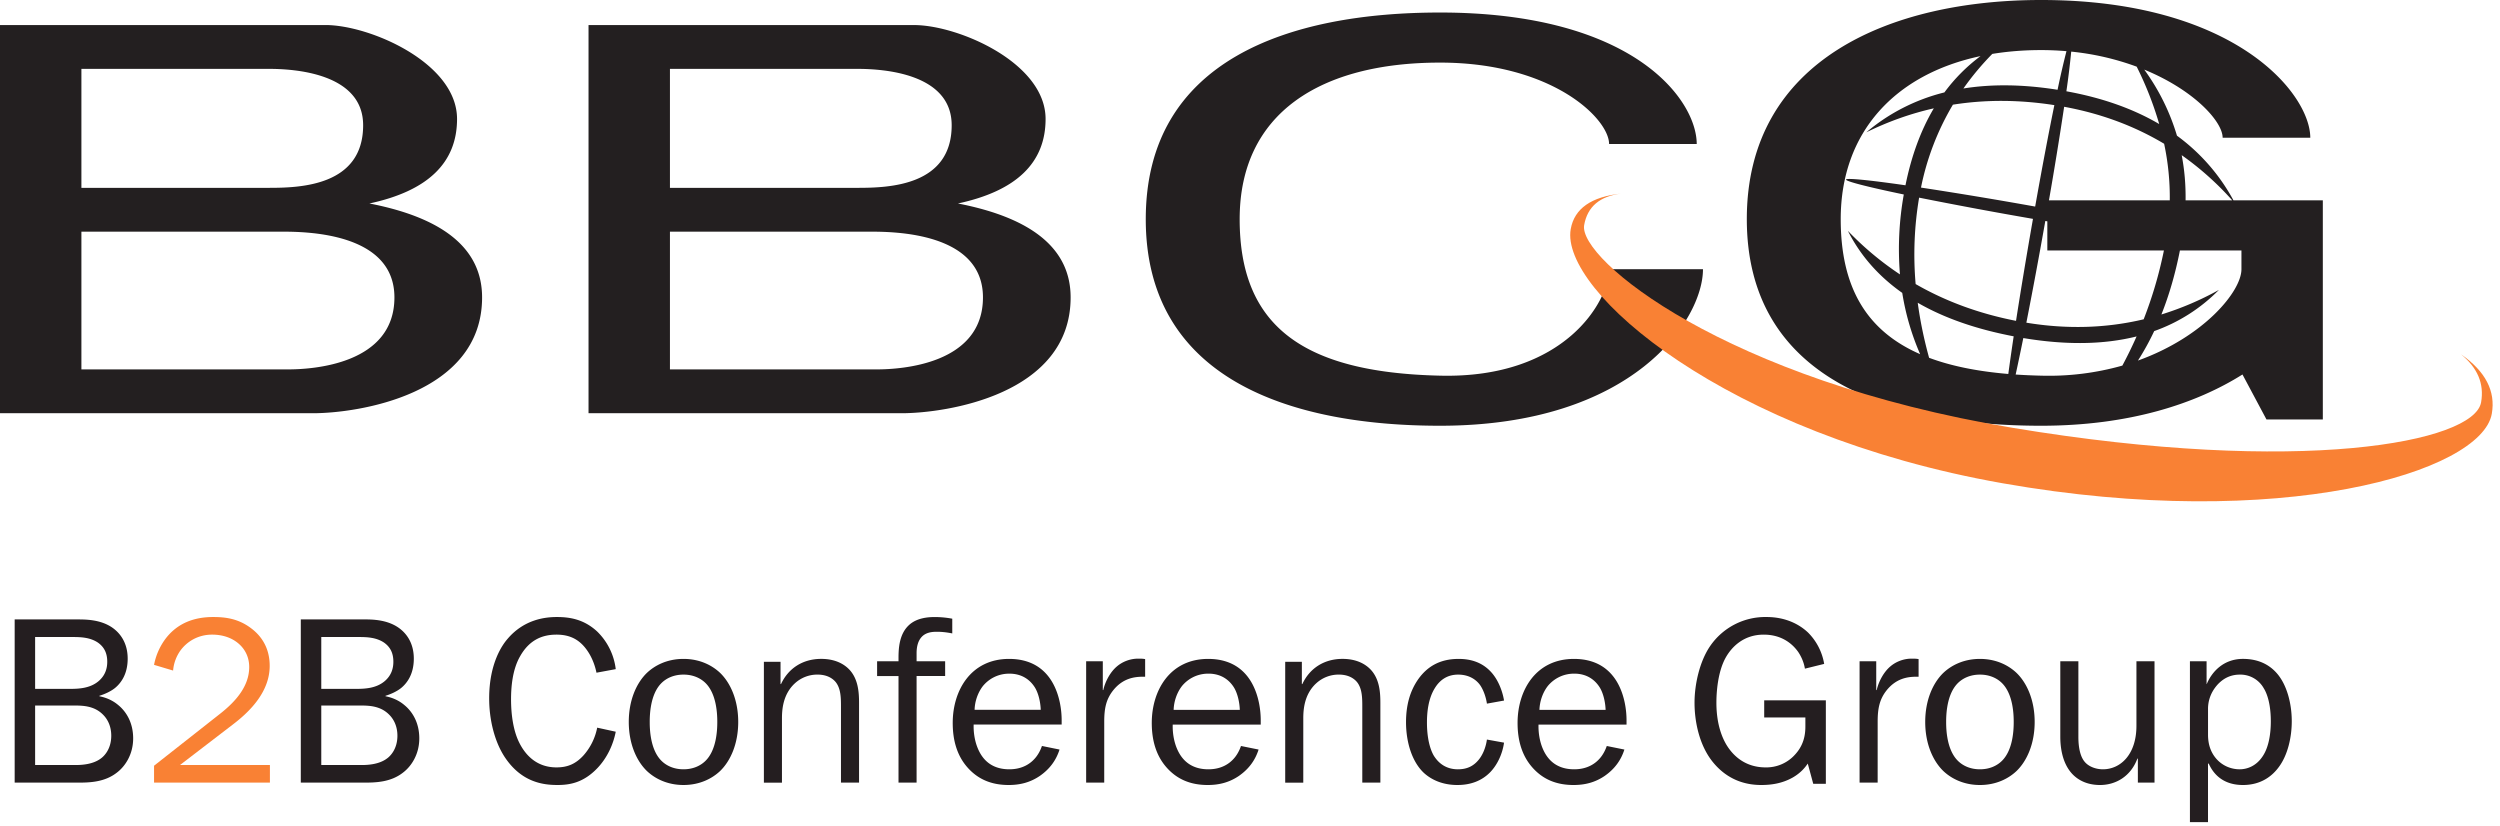 <svg xmlns="http://www.w3.org/2000/svg" width="121" height="40" viewBox="0 0 121 40">
    <g fill="none" fill-rule="evenodd">
        <path fill="#231F20" d="M92.885 9.566a16.55 16.55 0 0 0-.168 4.183c1.46.84 3.08 1.433 4.859 1.78.221-1.427.5-3.112.82-4.936a212.641 212.641 0 0 1-5.511-1.027zm.091-.487a212.756 212.756 0 0 1 5.526.919c.347-1.954.663-3.611.929-4.91-1.695-.265-3.332-.272-4.91-.022a12.777 12.777 0 0 0-1.545 4.013zm6.115 1.634l-.098-.017a252.655 252.655 0 0 1-.917 4.922c1.965.324 3.858.269 5.678-.164.421-1.079.748-2.19.98-3.333h-5.643v-1.408zm-6.948-1.3c-1.812-.378-2.811-.64-2.796-.722.014-.083 1.044.013 2.878.277.287-1.424.744-2.666 1.372-3.725-1.119.253-2.208.64-3.266 1.16a9.313 9.313 0 0 1 3.778-1.93 8.44 8.44 0 0 1 1.75-1.758c-4.123.873-6.768 3.67-6.768 7.891 0 3.281 1.23 5.394 3.844 6.536a12.157 12.157 0 0 1-.866-2.966c-1.151-.81-2.028-1.81-2.632-3.003a14.812 14.812 0 0 0 2.521 2.108 15 15 0 0 1 .185-3.867zm7.874-6.936a14.333 14.333 0 0 0-1.23-.053c-.826 0-1.615.063-2.36.185a13.37 13.37 0 0 0-1.398 1.674c1.38-.222 2.899-.202 4.557.062a41.41 41.41 0 0 1 .431-1.868zm.23.021a40.818 40.818 0 0 1-.234 1.92c1.731.314 3.229.843 4.493 1.586a16.37 16.37 0 0 0-1.09-2.777 12.877 12.877 0 0 0-3.168-.729zM97.202 18.1c.07-.522.157-1.134.26-1.822-1.825-.348-3.373-.89-4.644-1.625.118.877.302 1.764.55 2.664 1.068.4 2.343.657 3.834.783zm.355.027c.396.027.807.045 1.232.055a13.05 13.05 0 0 0 3.933-.487c.249-.465.478-.935.689-1.412-1.589.399-3.416.425-5.483.079-.135.665-.26 1.259-.37 1.765zm1.612-8.43h5.848a12.398 12.398 0 0 0-.273-2.739c-1.451-.867-3.064-1.464-4.839-1.79a194.12 194.12 0 0 1-.736 4.529zm4.613-6.328a10.56 10.56 0 0 1 1.583 3.198 9.41 9.41 0 0 1 2.734 3.13h4.326v10.606h-2.727l-1.162-2.178c-2.228 1.402-5.448 2.481-9.747 2.481-7.273 0-14.243-2.273-14.243-10S91.515 0 98.788 0c9.394 0 13.03 4.545 13.03 6.667h-4.242c0-.778-1.372-2.304-3.795-3.298zm-.305 14.082c3.197-1.15 5.009-3.351 5.009-4.42v-.91h-2.978c-.22 1.12-.519 2.153-.896 3.1a14.63 14.63 0 0 0 2.784-1.19 8.263 8.263 0 0 1-3.133 1.994c-.237.503-.499.978-.786 1.426zm2.305-7.754h2.26a14.424 14.424 0 0 0-2.448-2.187c.136.707.199 1.436.188 2.187zM0 1.212h15.758c2.12 0 6.363 1.818 6.363 4.546 0 2.12-1.414 3.484-4.242 4.09 3.636.708 5.454 2.223 5.454 4.546 0 4.724-6.06 5.606-8.181 5.606H0V1.212zm3.94 10v6.667h10c1.212 0 5.15-.25 5.15-3.485 0-3.128-4.242-3.182-5.454-3.182H3.94zm0-7.879v5.758h9.09c1.515 0 4.546-.098 4.546-3.03 0-2.522-3.334-2.728-4.546-2.728H3.94zm24.545-2.12h15.757c2.122 0 6.364 1.817 6.364 4.545 0 2.12-1.414 3.484-4.242 4.09 3.636.708 5.454 2.223 5.454 4.546 0 4.724-6.06 5.606-8.182 5.606H28.485V1.212zm3.94 10v6.666h10c1.211 0 5.15-.25 5.15-3.485 0-3.128-4.242-3.182-5.454-3.182h-9.697zm0-7.88v5.758h9.09c1.515 0 4.546-.098 4.546-3.03 0-2.522-3.334-2.728-4.546-2.728h-9.09zm23.03 7.273c0-7.727 6.97-10 14.242-10 9.394 0 12.424 4.242 12.424 6.364H77.88c0-1.212-2.727-3.94-8.182-3.94C63.939 3.03 60 5.455 60 10.606c0 5.152 3.03 7.424 9.697 7.576 6.06.151 8.182-3.637 8.182-5.152h4.545c0 2.425-3.333 7.576-12.727 7.576-7.273 0-14.242-2.273-14.242-10z"/>
        <path fill="#F98134" d="M78.48 9.368c-1.462.153-2.281.726-2.457 1.721-.526 2.984 7.48 9.935 20.909 12.302 13.429 2.368 23.171-.53 23.671-3.364.193-1.095-.305-2.054-1.492-2.88.807.656 1.132 1.431.974 2.327-.342 1.94-8.74 3.55-22.68 1.232-13.94-2.32-21.022-8.169-20.732-9.81.158-.895.76-1.405 1.808-1.528z"/>
        <path fill="#241E20" d="M.71 29.98h3.017c.415 0 1.14 0 1.716.402.345.242.737.703.737 1.497 0 .772-.345 1.198-.61 1.417-.196.161-.495.3-.76.38v.023c.368.069.68.23.898.414.403.323.737.864.737 1.624 0 .783-.392 1.347-.76 1.635-.61.495-1.359.507-1.946.507H.71v-7.9zm.99.852v2.51H3.36c.449 0 .99-.023 1.405-.369.357-.3.426-.668.426-.944 0-.437-.162-.725-.46-.933-.37-.241-.795-.264-1.21-.264H1.7zm0 3.316v2.879h1.97c.265 0 .829-.023 1.22-.323.127-.092.495-.426.495-1.094 0-.472-.184-.806-.391-1.013-.438-.45-1.013-.45-1.462-.45H1.7zm12.86-4.169h3.016c.415 0 1.14 0 1.716.403.346.242.737.703.737 1.497 0 .772-.345 1.198-.61 1.417-.196.161-.495.3-.76.38v.023c.368.069.68.23.898.414.403.323.737.864.737 1.624 0 .783-.392 1.347-.76 1.635-.61.495-1.359.507-1.946.507h-3.029v-7.9zm.99.853v2.51h1.658c.449 0 .99-.023 1.405-.369.357-.3.426-.668.426-.944 0-.437-.161-.725-.46-.933-.37-.241-.795-.264-1.21-.264h-1.82zm0 3.316v2.879h1.969c.265 0 .829-.023 1.22-.323.127-.092.496-.426.496-1.094 0-.472-.185-.806-.392-1.013-.438-.45-1.013-.45-1.462-.45H15.55zm14.252-1.762a3.045 3.045 0 0 0-.898-1.82c-.634-.587-1.313-.702-1.946-.702-.53 0-1.566.092-2.384 1.048-.242.276-.898 1.163-.898 2.89 0 1.025.253 2.073.748 2.833.806 1.22 1.843 1.359 2.557 1.359.587 0 1.255-.104 1.934-.818.45-.472.76-1.105.887-1.761l-.898-.196a2.844 2.844 0 0 1-.657 1.336c-.357.391-.737.587-1.312.587-.98 0-1.532-.622-1.831-1.255-.277-.588-.369-1.36-.369-2.039 0-.564.058-1.427.438-2.084.46-.817 1.105-1.048 1.762-1.048.656 0 1.14.242 1.52.818.23.345.357.737.414 1.025l.933-.173zm.631 2.556c0-1.047.369-1.888.887-2.383.357-.334.944-.668 1.762-.668.817 0 1.405.334 1.762.668.518.495.886 1.336.886 2.383 0 1.048-.368 1.889-.886 2.384-.357.334-.945.668-1.762.668-.818 0-1.405-.334-1.762-.668-.518-.495-.887-1.336-.887-2.384zm2.649 2.292c.449 0 .817-.161 1.07-.415.542-.54.565-1.531.565-1.877 0-.345-.023-1.335-.564-1.877-.254-.253-.622-.414-1.071-.414-.45 0-.818.161-1.071.414-.541.542-.564 1.532-.564 1.877 0 .346.023 1.336.564 1.877.253.254.622.415 1.07.415zm4.765.645V34.78c0-.403.035-1.163.622-1.704a1.602 1.602 0 0 1 1.094-.426c.507 0 .772.219.898.38.242.322.242.771.242 1.209v3.639h.875V34.02c0-.53-.046-1.14-.449-1.589-.23-.253-.656-.541-1.382-.541-.91 0-1.6.472-1.946 1.22h-.023V32.03h-.806v5.85h.875zm8.243-7.934a4.612 4.612 0 0 0-.852-.08c-.334 0-.852.045-1.22.368-.484.426-.53 1.105-.53 1.612v.161h-1.036v.714h1.036v5.159h.875V32.72h1.382v-.714h-1.382v-.391c0-.23.035-.565.253-.795.208-.219.507-.242.726-.242.173 0 .414.012.748.08v-.713zm4.34 6.16l.852.173c-.161.507-.46.933-.956 1.278-.46.311-.944.438-1.508.438-.83 0-1.486-.276-1.993-.852-.518-.587-.713-1.336-.713-2.154 0-1.566.875-3.097 2.729-3.097 2.187 0 2.544 2.027 2.544 2.97v.208h-4.26c-.012.392.057.806.196 1.14.287.703.817 1.025 1.531 1.025.633 0 1.013-.276 1.22-.507.162-.172.289-.414.358-.622zm-3.26-1.75h3.202c-.011-.357-.104-.783-.276-1.07-.184-.3-.553-.68-1.244-.68-.576 0-1.013.276-1.278.599-.242.31-.392.737-.403 1.151zm5.4-2.349v5.873h.875V34.93c0-.645.092-1.083.426-1.509.472-.598 1.036-.656 1.37-.667h.184v-.853c-.115-.023-.218-.023-.333-.023-.415 0-.784.162-1.037.38-.3.254-.553.691-.656 1.14h-.023v-1.393h-.806zm7.494 4.1l.852.172c-.16.507-.46.933-.955 1.278-.461.311-.945.438-1.509.438-.829 0-1.485-.276-1.992-.852-.518-.587-.714-1.336-.714-2.154 0-1.566.875-3.097 2.73-3.097 2.187 0 2.544 2.027 2.544 2.97v.208h-4.26c-.012.392.057.806.195 1.14.288.703.818 1.025 1.532 1.025.633 0 1.013-.276 1.22-.507.161-.172.288-.414.357-.622zm-3.259-1.75h3.202c-.012-.358-.104-.784-.277-1.072-.184-.3-.552-.68-1.243-.68-.576 0-1.014.277-1.279.6-.241.31-.391.737-.403 1.151zm6.274 3.523V34.78c0-.403.035-1.163.622-1.704a1.602 1.602 0 0 1 1.094-.426c.507 0 .772.219.898.38.242.322.242.771.242 1.209v3.639h.875V34.02c0-.53-.046-1.14-.449-1.589-.23-.253-.656-.541-1.382-.541-.91 0-1.6.472-1.946 1.22h-.023V32.03h-.806v5.85h.875zm9.717-3.973c-.069-.426-.264-.967-.598-1.347-.415-.472-.956-.668-1.601-.668-.944 0-1.532.403-1.935.956-.437.61-.61 1.324-.61 2.107 0 .99.3 1.934.875 2.464.346.311.875.576 1.612.576.634 0 1.175-.196 1.59-.622.333-.345.587-.864.667-1.428l-.829-.15c-.046.334-.172.691-.38.956-.265.334-.587.484-1.025.484-.575 0-.92-.3-1.117-.587-.069-.092-.38-.576-.38-1.682 0-.472.058-1.14.38-1.658.254-.414.622-.656 1.129-.656.576 0 .91.288 1.07.518.15.219.277.564.323.887l.83-.15zm4.973 2.2l.852.172c-.161.507-.46.933-.956 1.278-.46.311-.944.438-1.508.438-.83 0-1.485-.276-1.992-.852-.518-.587-.714-1.336-.714-2.154 0-1.566.875-3.097 2.729-3.097 2.188 0 2.545 2.027 2.545 2.97v.208h-4.26c-.012.392.057.806.195 1.14.288.703.818 1.025 1.532 1.025.633 0 1.013-.276 1.22-.507.161-.172.288-.414.357-.622zm-3.259-1.75h3.202c-.012-.358-.104-.784-.277-1.072-.184-.3-.553-.68-1.243-.68-.576 0-1.014.277-1.279.6-.241.31-.391.737-.403 1.151zm13.86-.461h-2.982v.829h1.993v.437c0 .415-.081.933-.542 1.405a1.86 1.86 0 0 1-1.381.576c-.98 0-1.578-.553-1.912-1.117-.138-.242-.472-.875-.472-2.015 0-.472.058-1.497.46-2.2.277-.483.841-1.094 1.831-1.094.841 0 1.37.415 1.67.841.115.173.265.45.323.806l.932-.23a2.797 2.797 0 0 0-.783-1.52c-.391-.369-1.048-.749-2.003-.749a3.236 3.236 0 0 0-2.741 1.417c-.507.748-.748 1.854-.748 2.729 0 .944.241 2.06.863 2.844.83 1.048 1.866 1.14 2.372 1.14.495 0 1.014-.08 1.509-.357.403-.23.61-.495.737-.68l.265.98h.61v-4.042zm1.634-1.889v5.873h.875V34.93c0-.645.093-1.083.426-1.509.473-.598 1.037-.656 1.37-.667h.185v-.853c-.115-.023-.219-.023-.334-.023-.414 0-.783.162-1.036.38-.3.254-.553.691-.657 1.14h-.023v-1.393h-.806zm3.177 2.936c0-1.047.368-1.888.886-2.383.357-.334.945-.668 1.762-.668.818 0 1.405.334 1.762.668.518.495.887 1.336.887 2.383 0 1.048-.369 1.889-.887 2.384-.357.334-.944.668-1.762.668-.817 0-1.405-.334-1.762-.668-.518-.495-.886-1.336-.886-2.384zm2.648 2.292c.45 0 .818-.161 1.071-.415.541-.54.564-1.531.564-1.877 0-.345-.023-1.335-.564-1.877-.253-.253-.622-.414-1.07-.414-.45 0-.818.161-1.072.414-.541.542-.564 1.532-.564 1.877 0 .346.023 1.336.564 1.877.254.254.622.415 1.071.415zm8.45-5.228h-.875v3.12c0 1.406-.783 2.108-1.623 2.108-.334 0-.691-.127-.887-.369-.288-.345-.3-.978-.3-1.209v-3.65h-.875v3.65c0 .415.058 1.21.542 1.762.253.288.69.576 1.381.576.76 0 1.486-.415 1.808-1.278h.023v1.163h.806v-5.873zm2.59 7.784h-.876v-7.784h.806v1.106l.012-.012c.23-.553.783-1.21 1.75-1.21.726 0 1.255.266 1.624.68.507.565.737 1.497.737 2.338 0 .783-.196 1.635-.622 2.21-.31.427-.852.876-1.739.876-.933 0-1.416-.495-1.658-1.036h-.035v2.832zm0-5.47v1.233c0 .3.046.771.414 1.186.322.357.749.495 1.117.495.334 0 .818-.138 1.152-.691.276-.45.356-1.094.356-1.624 0-.978-.241-1.45-.345-1.612a1.298 1.298 0 0 0-1.151-.656c-.415 0-.76.15-1.06.46-.426.461-.484.933-.484 1.21z"/>
        <path fill="#F98134" d="M8.378 32.455c.034-.403.184-.725.345-.956.322-.449.864-.783 1.543-.783.507 0 .933.15 1.244.403.426.346.552.795.552 1.163 0 .91-.621 1.647-1.416 2.269l-3.19 2.51v.818h5.608v-.852H8.712l2.613-2.004c1.486-1.14 1.728-2.153 1.728-2.798 0-.564-.173-1.267-.887-1.808-.645-.495-1.301-.553-1.854-.553-.921 0-1.716.3-2.28 1.025a3.064 3.064 0 0 0-.576 1.29l.922.276z"/>
    </g>
</svg>
